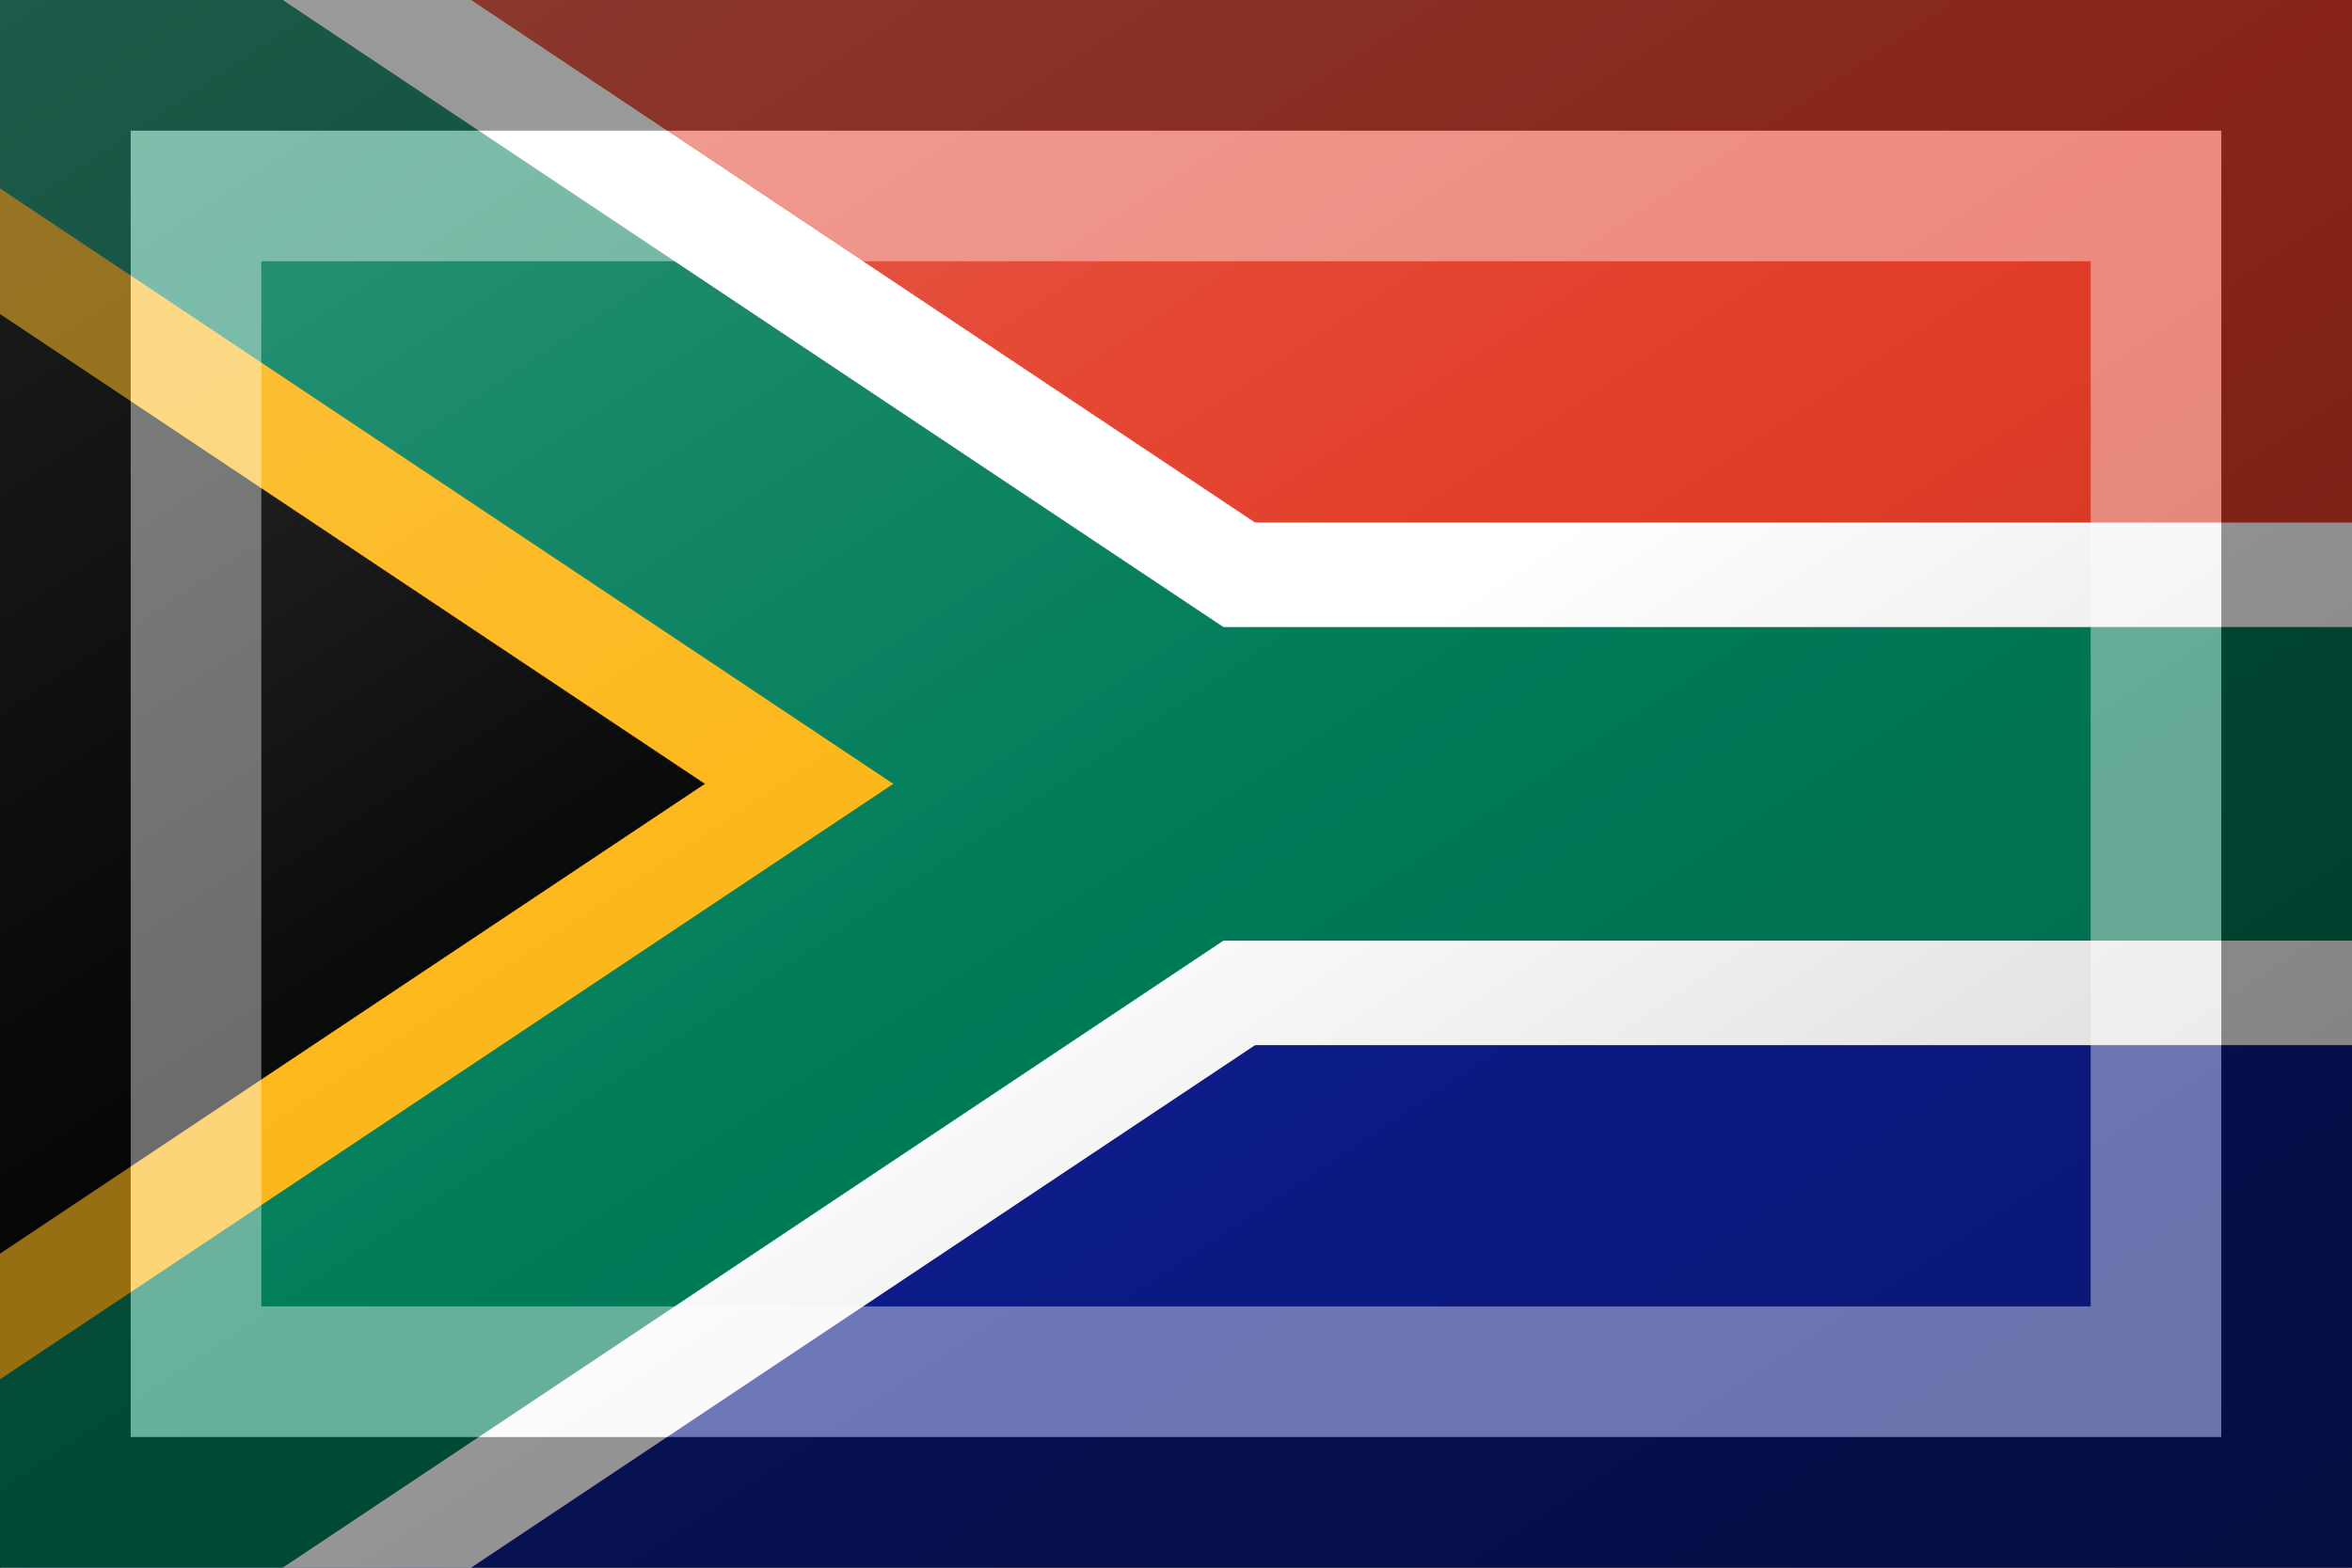 <?xml version="1.0"?>
<svg xmlns="http://www.w3.org/2000/svg" xmlns:xlink="http://www.w3.org/1999/xlink" version="1.1" width="540" height="360" viewBox="0 0 540 360">
<rect x="0" y="0" width="540" height="360" fill="#808080" stroke="none"/>
<!-- Generated by Kreative Vexillo v1.0 -->
<style>
.black{fill:rgb(0,0,0);}
.blue{fill:rgb(12,28,140);}
.gold{fill:rgb(252,181,20);}
.green{fill:rgb(0,124,89);}
.red{fill:rgb(226,61,40);}
.white{fill:rgb(255,255,255);}
</style>
<defs>
<clipPath id="clip0">
<path d="M 0 0 L 270 180 L 0 360 Z"/>
</clipPath>
<clipPath id="clip1">
<path d="M 0 0 L 540 0 L 540 360 L 0 360 L 270 180 Z"/>
</clipPath>
<clipPath id="clip2">
<rect x="0" y="0" width="540" height="360"/>
</clipPath>
<linearGradient id="glaze" x1="0%" y1="0%" x2="100%" y2="100%">
<stop offset="0%" stop-color="rgb(255,255,255)" stop-opacity="0.2"/>
<stop offset="49.999%" stop-color="rgb(255,255,255)" stop-opacity="0.0"/>
<stop offset="50.001%" stop-color="rgb(0,0,0)" stop-opacity="0.0"/>
<stop offset="100%" stop-color="rgb(0,0,0)" stop-opacity="0.2"/>
</linearGradient>
</defs>
<g>
<g>
<rect x="0" y="0" width="540" height="180" class="red"/>
<rect x="0" y="180" width="540" height="180" class="blue"/>
</g>
<path d="M 0 0 L 270 180 L 0 360 Z" class="black"/>
<g clip-path="url(#clip0)">
<path d="M 33.282 -49.923 L 33.282 -49.923 L 303.282 130.077 L 236.718 229.923 L -33.282 49.923 Z" class="gold"/>
<path d="M 303.282 229.923 L 303.282 229.923 L 33.282 409.923 L -33.282 310.077 L 236.718 130.077 Z" class="gold"/>
</g>
<g clip-path="url(#clip1)">
<path d="M 33.282 -49.923 L 33.282 -49.923 L 303.282 130.077 L 236.718 229.923 L -33.282 49.923 Z" class="white"/>
<path d="M 303.282 229.923 L 303.282 229.923 L 33.282 409.923 L -33.282 310.077 L 236.718 130.077 Z" class="white"/>
<path d="M 270 120 L 270 120 L 540 120 L 540 240 L 270 240 Z" class="white"/>
</g>
<g clip-path="url(#clip2)">
<path d="M 19.969 -29.954 L 19.969 -29.954 L 289.969 150.046 L 250.031 209.954 L -19.969 29.954 Z" class="green"/>
<path d="M 289.969 209.954 L 289.969 209.954 L 19.969 389.954 L -19.969 330.046 L 250.031 150.046 Z" class="green"/>
<path d="M 270 144 L 270 144 L 540 144 L 540 216 L 270 216 Z" class="green"/>
</g>
</g>
<g>
<rect x="0" y="0" width="540" height="360" fill="url(#glaze)"/>
<path d="M 30 30 L 510 30 L 510 330 L 30 330 Z M 60 60 L 60 300 L 480 300 L 480 60 Z" fill="rgb(255,255,255)" opacity="0.4"/>
<path d="M 0 0 L 540 0 L 540 360 L 0 360 Z M 30 30 L 30 330 L 510 330 L 510 30 Z" fill="rgb(0,0,0)" opacity="0.4"/>
</g>
</svg>
